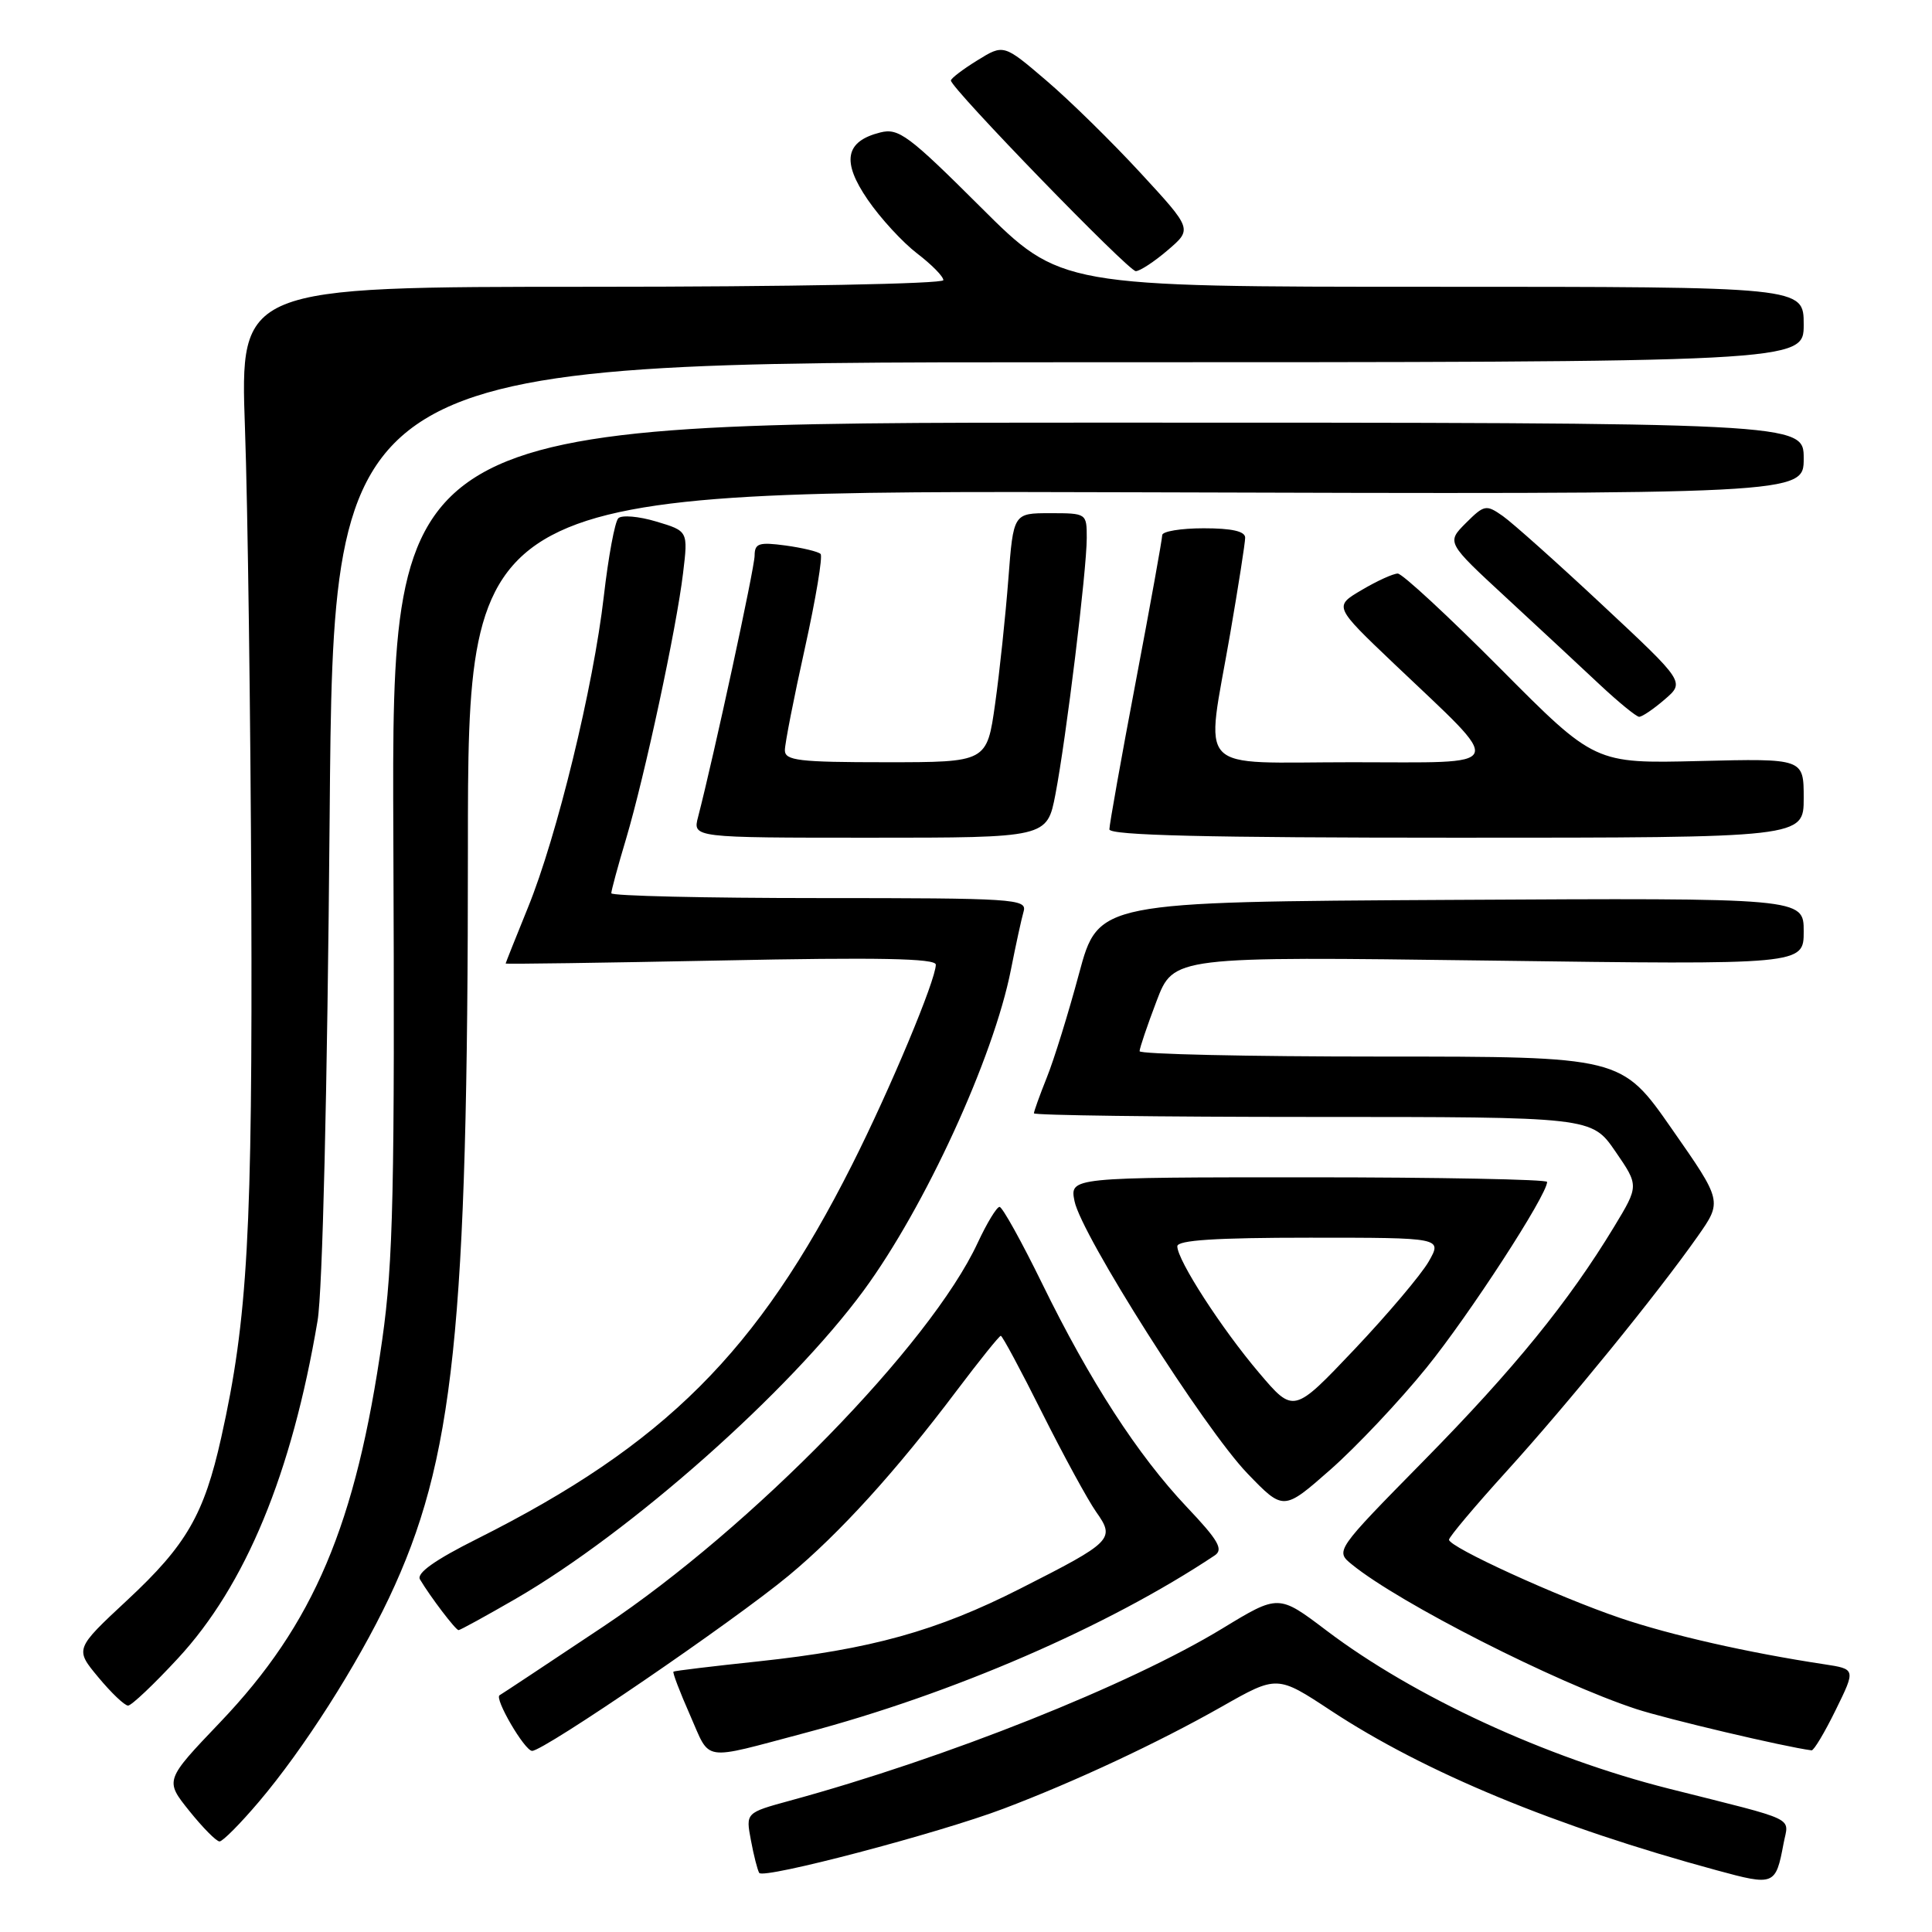 <?xml version="1.0" encoding="UTF-8" standalone="no"?>
<!DOCTYPE svg PUBLIC "-//W3C//DTD SVG 1.1//EN" "http://www.w3.org/Graphics/SVG/1.1/DTD/svg11.dtd" >
<svg xmlns="http://www.w3.org/2000/svg" xmlns:xlink="http://www.w3.org/1999/xlink" version="1.1" viewBox="0 0 256 256">
 <g >
 <path fill="currentColor"
d=" M 236.33 244.28 C 237.01 240.66 238.53 241.39 221.15 237.01 C 204.85 232.90 187.34 224.82 175.76 216.05 C 169.42 211.25 169.42 211.25 161.99 215.77 C 149.64 223.29 125.38 232.95 104.66 238.60 C 98.81 240.20 98.81 240.20 99.50 243.84 C 99.87 245.84 100.37 247.79 100.60 248.17 C 101.14 249.03 124.35 242.93 133.00 239.65 C 142.43 236.08 153.44 230.93 161.87 226.15 C 169.23 221.97 169.23 221.97 176.36 226.67 C 188.78 234.85 206.12 242.03 227.50 247.83 C 235.10 249.90 235.29 249.83 236.33 244.28 Z  M 34.30 238.75 C 40.21 231.79 47.30 220.68 51.54 211.75 C 60.17 193.51 62.00 176.19 62.00 112.51 C 62.00 64.97 62.00 64.97 150.50 65.23 C 239.00 65.50 239.00 65.50 239.00 60.75 C 239.00 56.00 239.00 56.00 145.45 56.00 C 51.89 56.00 51.89 56.00 52.12 110.75 C 52.32 157.81 52.11 167.19 50.65 177.50 C 47.16 202.03 41.59 215.19 29.18 228.20 C 21.83 235.90 21.83 235.90 25.08 239.95 C 26.87 242.18 28.67 244.00 29.09 244.00 C 29.51 244.00 31.85 241.64 34.30 238.75 Z  M 106.68 229.62 C 126.24 224.44 146.80 215.53 160.96 206.10 C 162.14 205.31 161.44 204.10 157.26 199.69 C 150.75 192.80 144.41 183.01 138.09 170.08 C 135.36 164.50 132.82 159.93 132.45 159.92 C 132.08 159.90 130.77 162.06 129.54 164.70 C 123.30 178.13 99.65 202.38 79.98 215.50 C 72.57 220.44 66.37 224.55 66.21 224.62 C 65.42 224.97 69.52 232.00 70.51 232.00 C 72.08 232.00 97.14 214.88 104.50 208.78 C 111.25 203.18 118.72 194.96 126.78 184.25 C 129.79 180.26 132.41 177.00 132.61 177.00 C 132.82 177.00 135.29 181.61 138.11 187.25 C 140.94 192.89 144.15 198.78 145.25 200.34 C 147.79 203.93 147.44 204.29 135.19 210.50 C 124.13 216.12 115.38 218.55 100.50 220.14 C 94.45 220.78 89.38 221.39 89.24 221.50 C 89.09 221.61 90.08 224.19 91.43 227.25 C 94.21 233.53 92.75 233.31 106.68 229.62 Z  M 243.24 226.58 C 245.90 221.16 245.90 221.16 241.70 220.52 C 231.61 218.99 221.39 216.67 214.70 214.40 C 206.40 211.58 192.00 205.00 192.00 204.02 C 192.00 203.66 195.44 199.57 199.65 194.93 C 207.82 185.92 219.58 171.46 224.94 163.84 C 228.22 159.17 228.22 159.17 221.53 149.59 C 214.85 140.00 214.85 140.00 182.93 140.00 C 165.37 140.00 151.00 139.68 151.00 139.29 C 151.00 138.90 152.01 135.91 153.25 132.65 C 155.50 126.73 155.50 126.73 197.25 127.28 C 239.00 127.84 239.00 127.84 239.00 123.41 C 239.00 118.98 239.00 118.98 192.27 119.24 C 145.54 119.50 145.54 119.50 142.98 129.00 C 141.58 134.22 139.66 140.42 138.71 142.77 C 137.77 145.12 137.00 147.26 137.00 147.52 C 137.00 147.78 153.63 148.00 173.95 148.00 C 210.90 148.00 210.90 148.00 214.04 152.56 C 217.17 157.11 217.17 157.11 213.88 162.55 C 207.84 172.51 200.63 181.38 188.71 193.50 C 176.91 205.50 176.91 205.50 179.16 207.32 C 185.46 212.44 206.12 222.94 216.79 226.45 C 220.85 227.78 236.47 231.47 240.04 231.93 C 240.34 231.97 241.78 229.56 243.24 226.58 Z  M 23.57 219.75 C 32.54 210.07 38.67 195.25 42.08 175.00 C 42.74 171.06 43.37 144.76 43.68 108.25 C 44.18 48.00 44.18 48.00 141.59 48.00 C 239.00 48.00 239.00 48.00 239.00 43.00 C 239.00 38.00 239.00 38.00 189.77 38.00 C 140.53 38.00 140.53 38.00 129.94 27.44 C 120.40 17.93 119.07 16.94 116.65 17.55 C 111.98 18.72 111.49 21.39 114.99 26.48 C 116.67 28.93 119.62 32.13 121.53 33.59 C 123.44 35.05 125.00 36.63 125.00 37.12 C 125.00 37.61 104.62 38.00 78.40 38.00 C 31.80 38.00 31.80 38.00 32.46 56.75 C 32.83 67.06 33.20 95.08 33.30 119.00 C 33.46 163.33 32.83 174.75 29.31 190.50 C 27.04 200.68 24.71 204.72 16.89 212.00 C 9.91 218.50 9.91 218.50 13.03 222.25 C 14.74 224.31 16.51 226.00 16.97 226.00 C 17.42 226.00 20.39 223.19 23.57 219.75 Z  M 68.33 211.85 C 83.59 203.01 104.58 184.41 114.44 171.00 C 122.56 159.95 131.65 140.16 133.95 128.50 C 134.60 125.20 135.36 121.71 135.64 120.75 C 136.10 119.11 134.35 119.00 108.57 119.00 C 93.41 119.00 81.00 118.71 81.00 118.36 C 81.00 118.00 81.88 114.74 82.97 111.11 C 85.44 102.78 89.64 83.25 90.51 75.94 C 91.18 70.37 91.18 70.37 86.97 69.11 C 84.65 68.41 82.38 68.22 81.93 68.67 C 81.47 69.13 80.61 73.78 80.01 79.00 C 78.63 91.00 73.79 110.86 69.95 120.27 C 68.33 124.25 67.01 127.58 67.00 127.67 C 67.00 127.77 79.82 127.58 95.50 127.27 C 116.34 126.84 124.00 126.99 124.00 127.82 C 124.00 129.86 117.95 144.32 112.91 154.32 C 100.41 179.13 88.07 191.44 63.21 203.91 C 57.61 206.71 55.16 208.46 55.65 209.28 C 57.03 211.60 60.38 216.00 60.76 216.00 C 60.98 216.00 64.38 214.13 68.33 211.85 Z  M 189.00 181.25 C 194.68 174.25 205.00 158.35 205.00 156.61 C 205.00 156.28 190.77 156.00 173.38 156.00 C 141.75 156.00 141.75 156.00 142.38 159.16 C 143.28 163.63 159.57 189.29 165.28 195.23 C 170.07 200.20 170.07 200.20 176.28 194.74 C 179.70 191.73 185.43 185.66 189.00 181.25 Z  M 139.85 105.25 C 141.27 97.86 144.00 75.55 144.00 71.28 C 144.00 68.02 143.97 68.00 139.14 68.00 C 134.28 68.00 134.28 68.00 133.61 76.75 C 133.24 81.56 132.46 88.99 131.86 93.25 C 130.77 101.00 130.77 101.00 117.38 101.00 C 105.83 101.00 104.00 100.78 104.00 99.41 C 104.00 98.54 105.19 92.46 106.65 85.89 C 108.10 79.33 109.04 73.70 108.73 73.40 C 108.42 73.09 106.33 72.59 104.08 72.28 C 100.56 71.81 100.00 71.99 99.99 73.62 C 99.99 75.24 94.60 100.13 92.50 108.25 C 91.78 111.00 91.78 111.00 115.26 111.00 C 138.74 111.00 138.74 111.00 139.85 105.25 Z  M 239.00 105.75 C 239.00 100.50 239.00 100.50 225.16 100.84 C 211.32 101.18 211.32 101.18 198.81 88.59 C 191.93 81.67 185.81 76.00 185.21 76.00 C 184.61 76.00 182.45 76.98 180.43 78.18 C 176.74 80.35 176.74 80.35 184.70 87.93 C 199.62 102.12 200.09 101.00 179.17 101.00 C 157.99 101.00 159.74 102.85 163.00 84.00 C 164.09 77.67 164.99 71.94 164.99 71.25 C 165.00 70.40 163.24 70.00 159.50 70.00 C 156.47 70.00 154.00 70.41 154.00 70.91 C 154.00 71.40 152.43 80.13 150.50 90.29 C 148.57 100.45 147.00 109.27 147.00 109.89 C 147.00 110.69 159.85 111.00 193.00 111.00 C 239.00 111.00 239.00 111.00 239.00 105.75 Z  M 220.57 92.69 C 223.26 90.38 223.26 90.38 212.35 80.19 C 206.35 74.58 200.39 69.26 199.12 68.37 C 196.92 66.83 196.67 66.88 194.23 69.31 C 191.67 71.88 191.67 71.88 199.58 79.19 C 203.93 83.21 209.51 88.40 211.99 90.73 C 214.47 93.05 216.81 94.96 217.19 94.98 C 217.58 94.99 219.10 93.96 220.57 92.69 Z  M 154.74 33.14 C 157.99 30.36 157.99 30.36 151.13 22.92 C 147.35 18.82 141.73 13.30 138.63 10.66 C 132.99 5.84 132.99 5.84 129.50 8.00 C 127.57 9.19 126.00 10.39 126.00 10.67 C 126.00 11.68 149.53 35.94 150.50 35.93 C 151.05 35.92 152.96 34.67 154.74 33.14 Z  M 166.83 181.90 C 161.87 176.06 156.00 166.98 156.00 165.14 C 156.00 164.33 161.09 164.00 173.56 164.00 C 191.11 164.00 191.11 164.00 189.31 167.16 C 188.31 168.90 183.88 174.14 179.46 178.81 C 171.41 187.30 171.41 187.30 166.83 181.90 Z "/>
</g>
</svg>